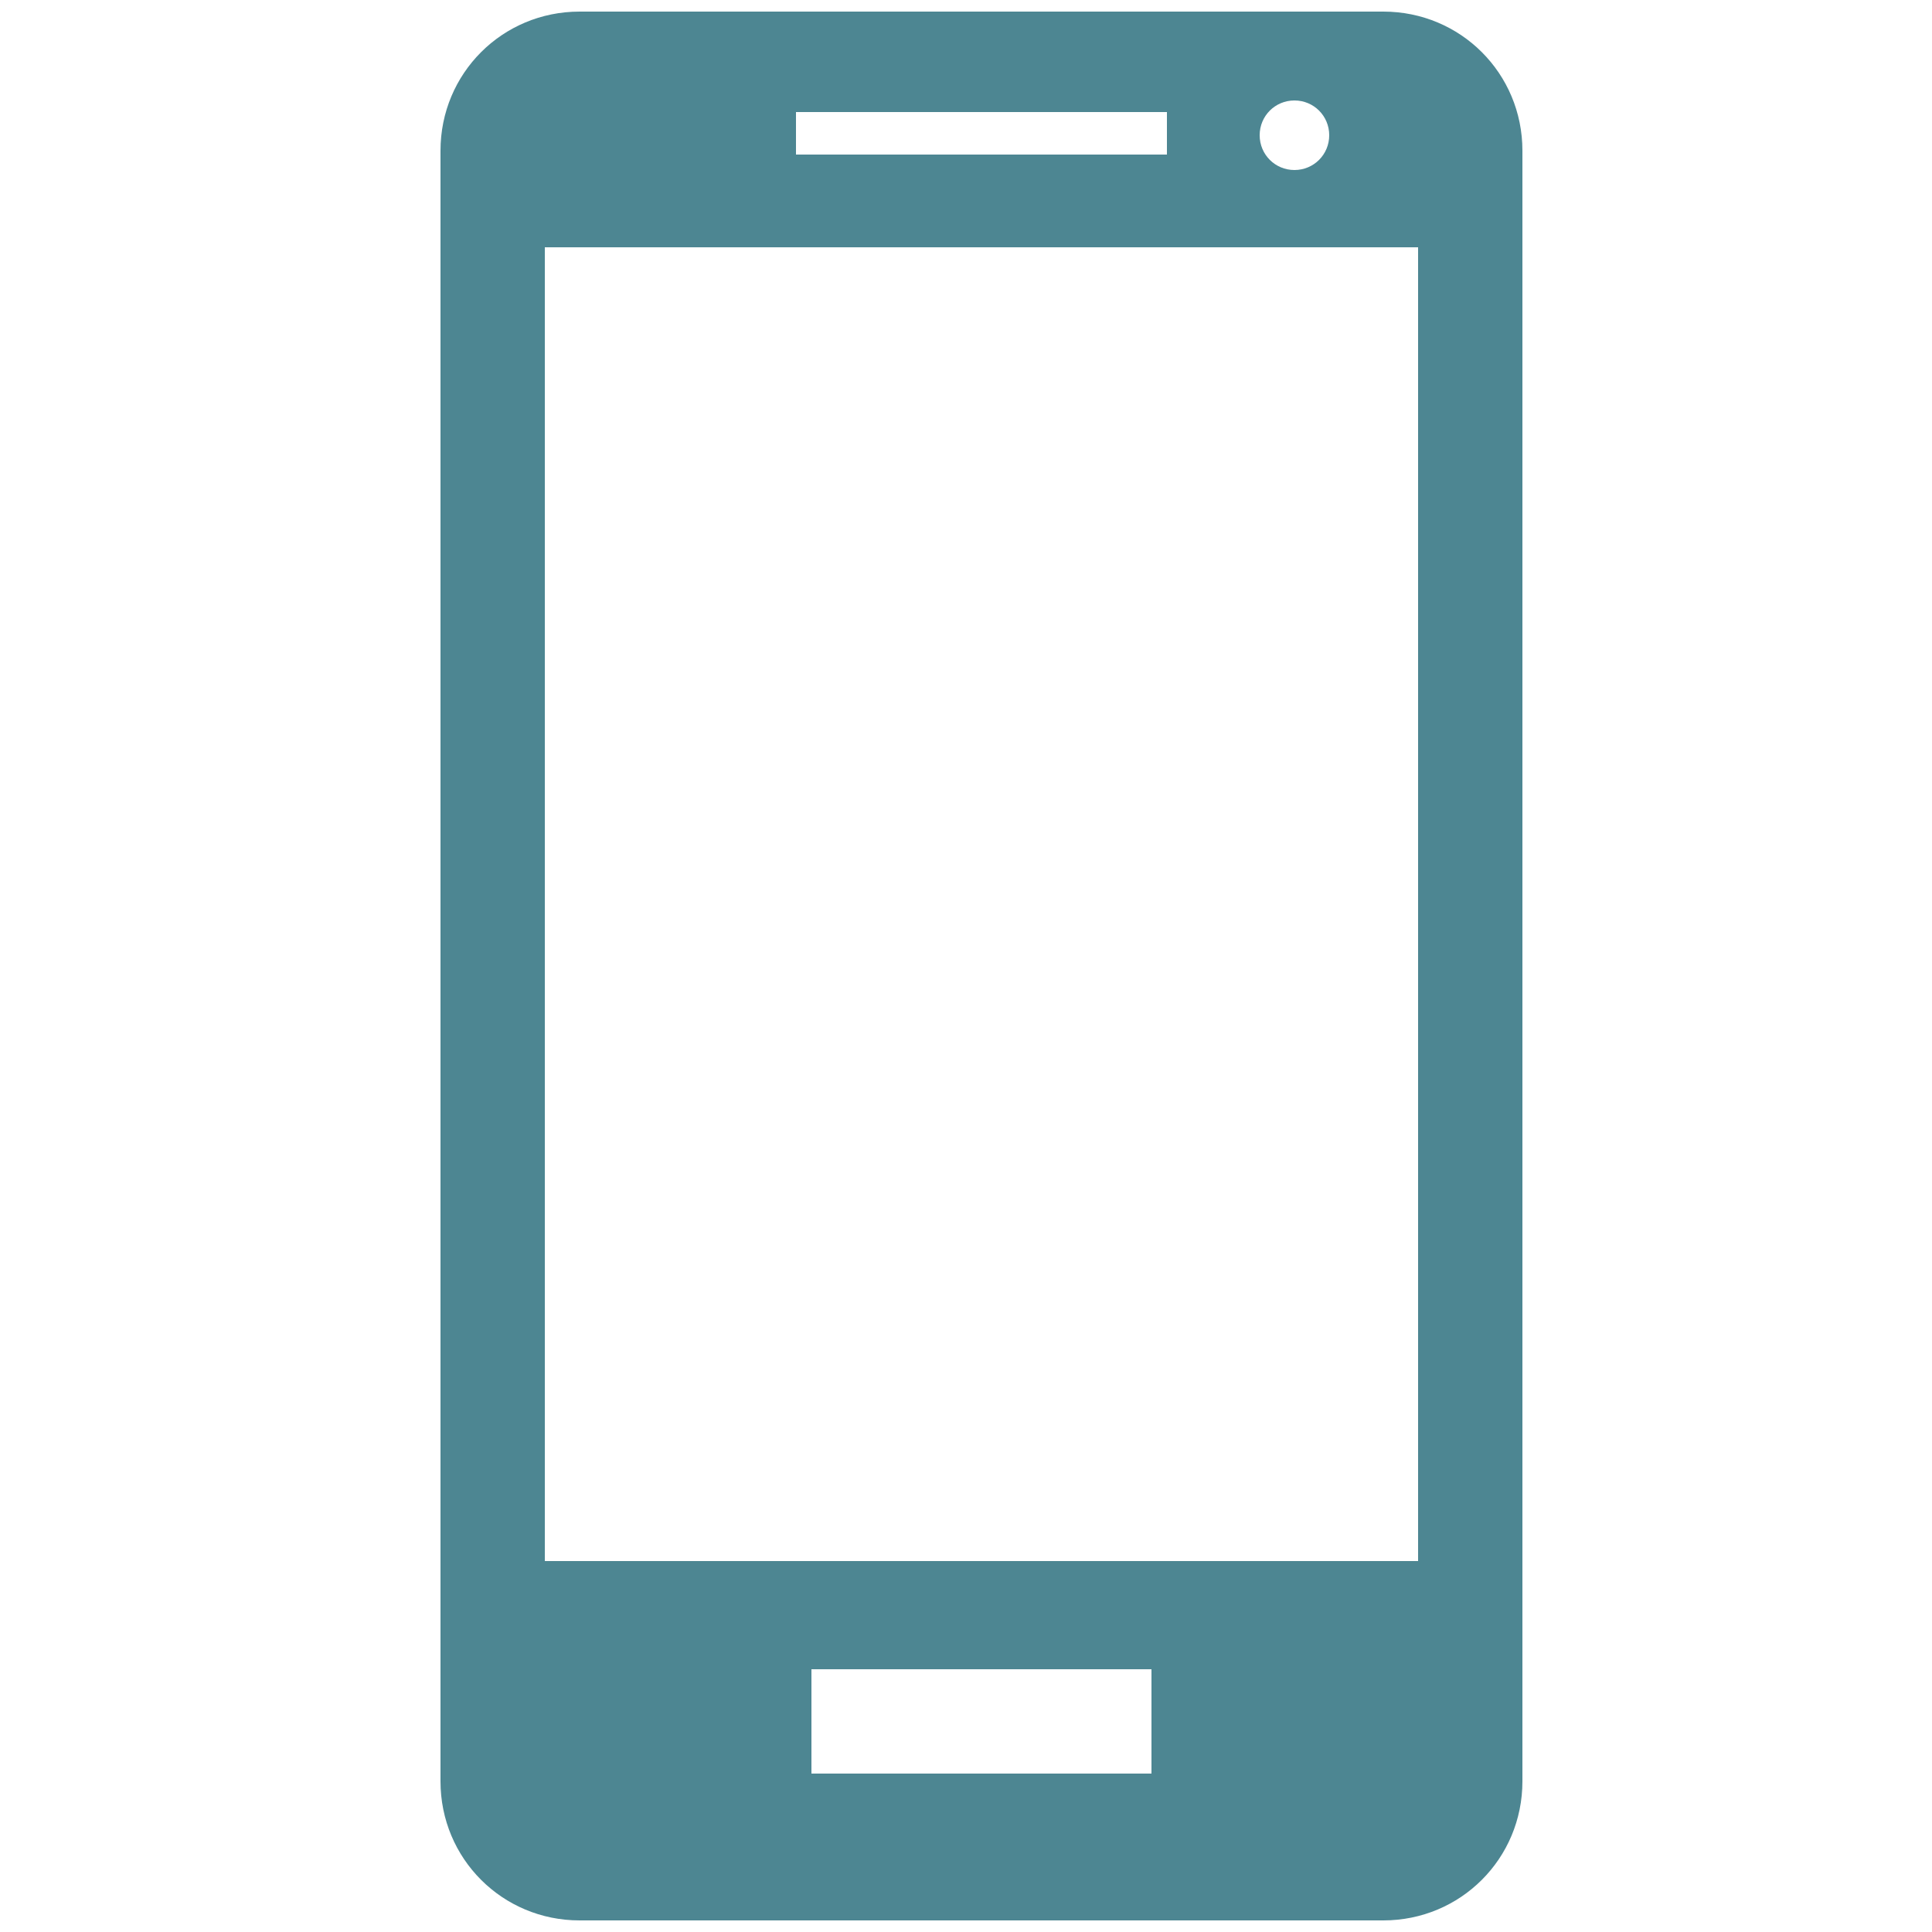 <?xml version="1.0" encoding="utf-8"?>
<!-- Generator: Adobe Illustrator 18.0.0, SVG Export Plug-In . SVG Version: 6.00 Build 0)  -->
<!DOCTYPE svg PUBLIC "-//W3C//DTD SVG 1.1//EN" "http://www.w3.org/Graphics/SVG/1.1/DTD/svg11.dtd">
<svg version="1.1" id="Слой_1" xmlns="http://www.w3.org/2000/svg" xmlns:xlink="http://www.w3.org/1999/xlink" x="0px" y="0px"
	 viewBox="0 0 50 50" enable-background="new 0 0 50 50" xml:space="preserve">
<path fill="#4D8692" d="M35.8,0.3H15c-2,0-3.6,1.6-3.6,3.6v42.2c0,2,1.6,3.6,3.6,3.6h20.8c2,0,3.6-1.6,3.6-3.6V3.9
	C39.4,1.9,37.8,0.3,35.8,0.3z M36.7,40.4H14.1v-34h22.6V40.4z M30.2,4h-9.6V2.9h9.6V4z M34.4,3.5c0,0.5-0.4,0.9-0.9,0.9
	c-0.5,0-0.9-0.4-0.9-0.9c0-0.5,0.4-0.9,0.9-0.9C34,2.6,34.4,3,34.4,3.5z M29.8,45.9H21v-2.7h8.8V45.9z"/>
</svg>
